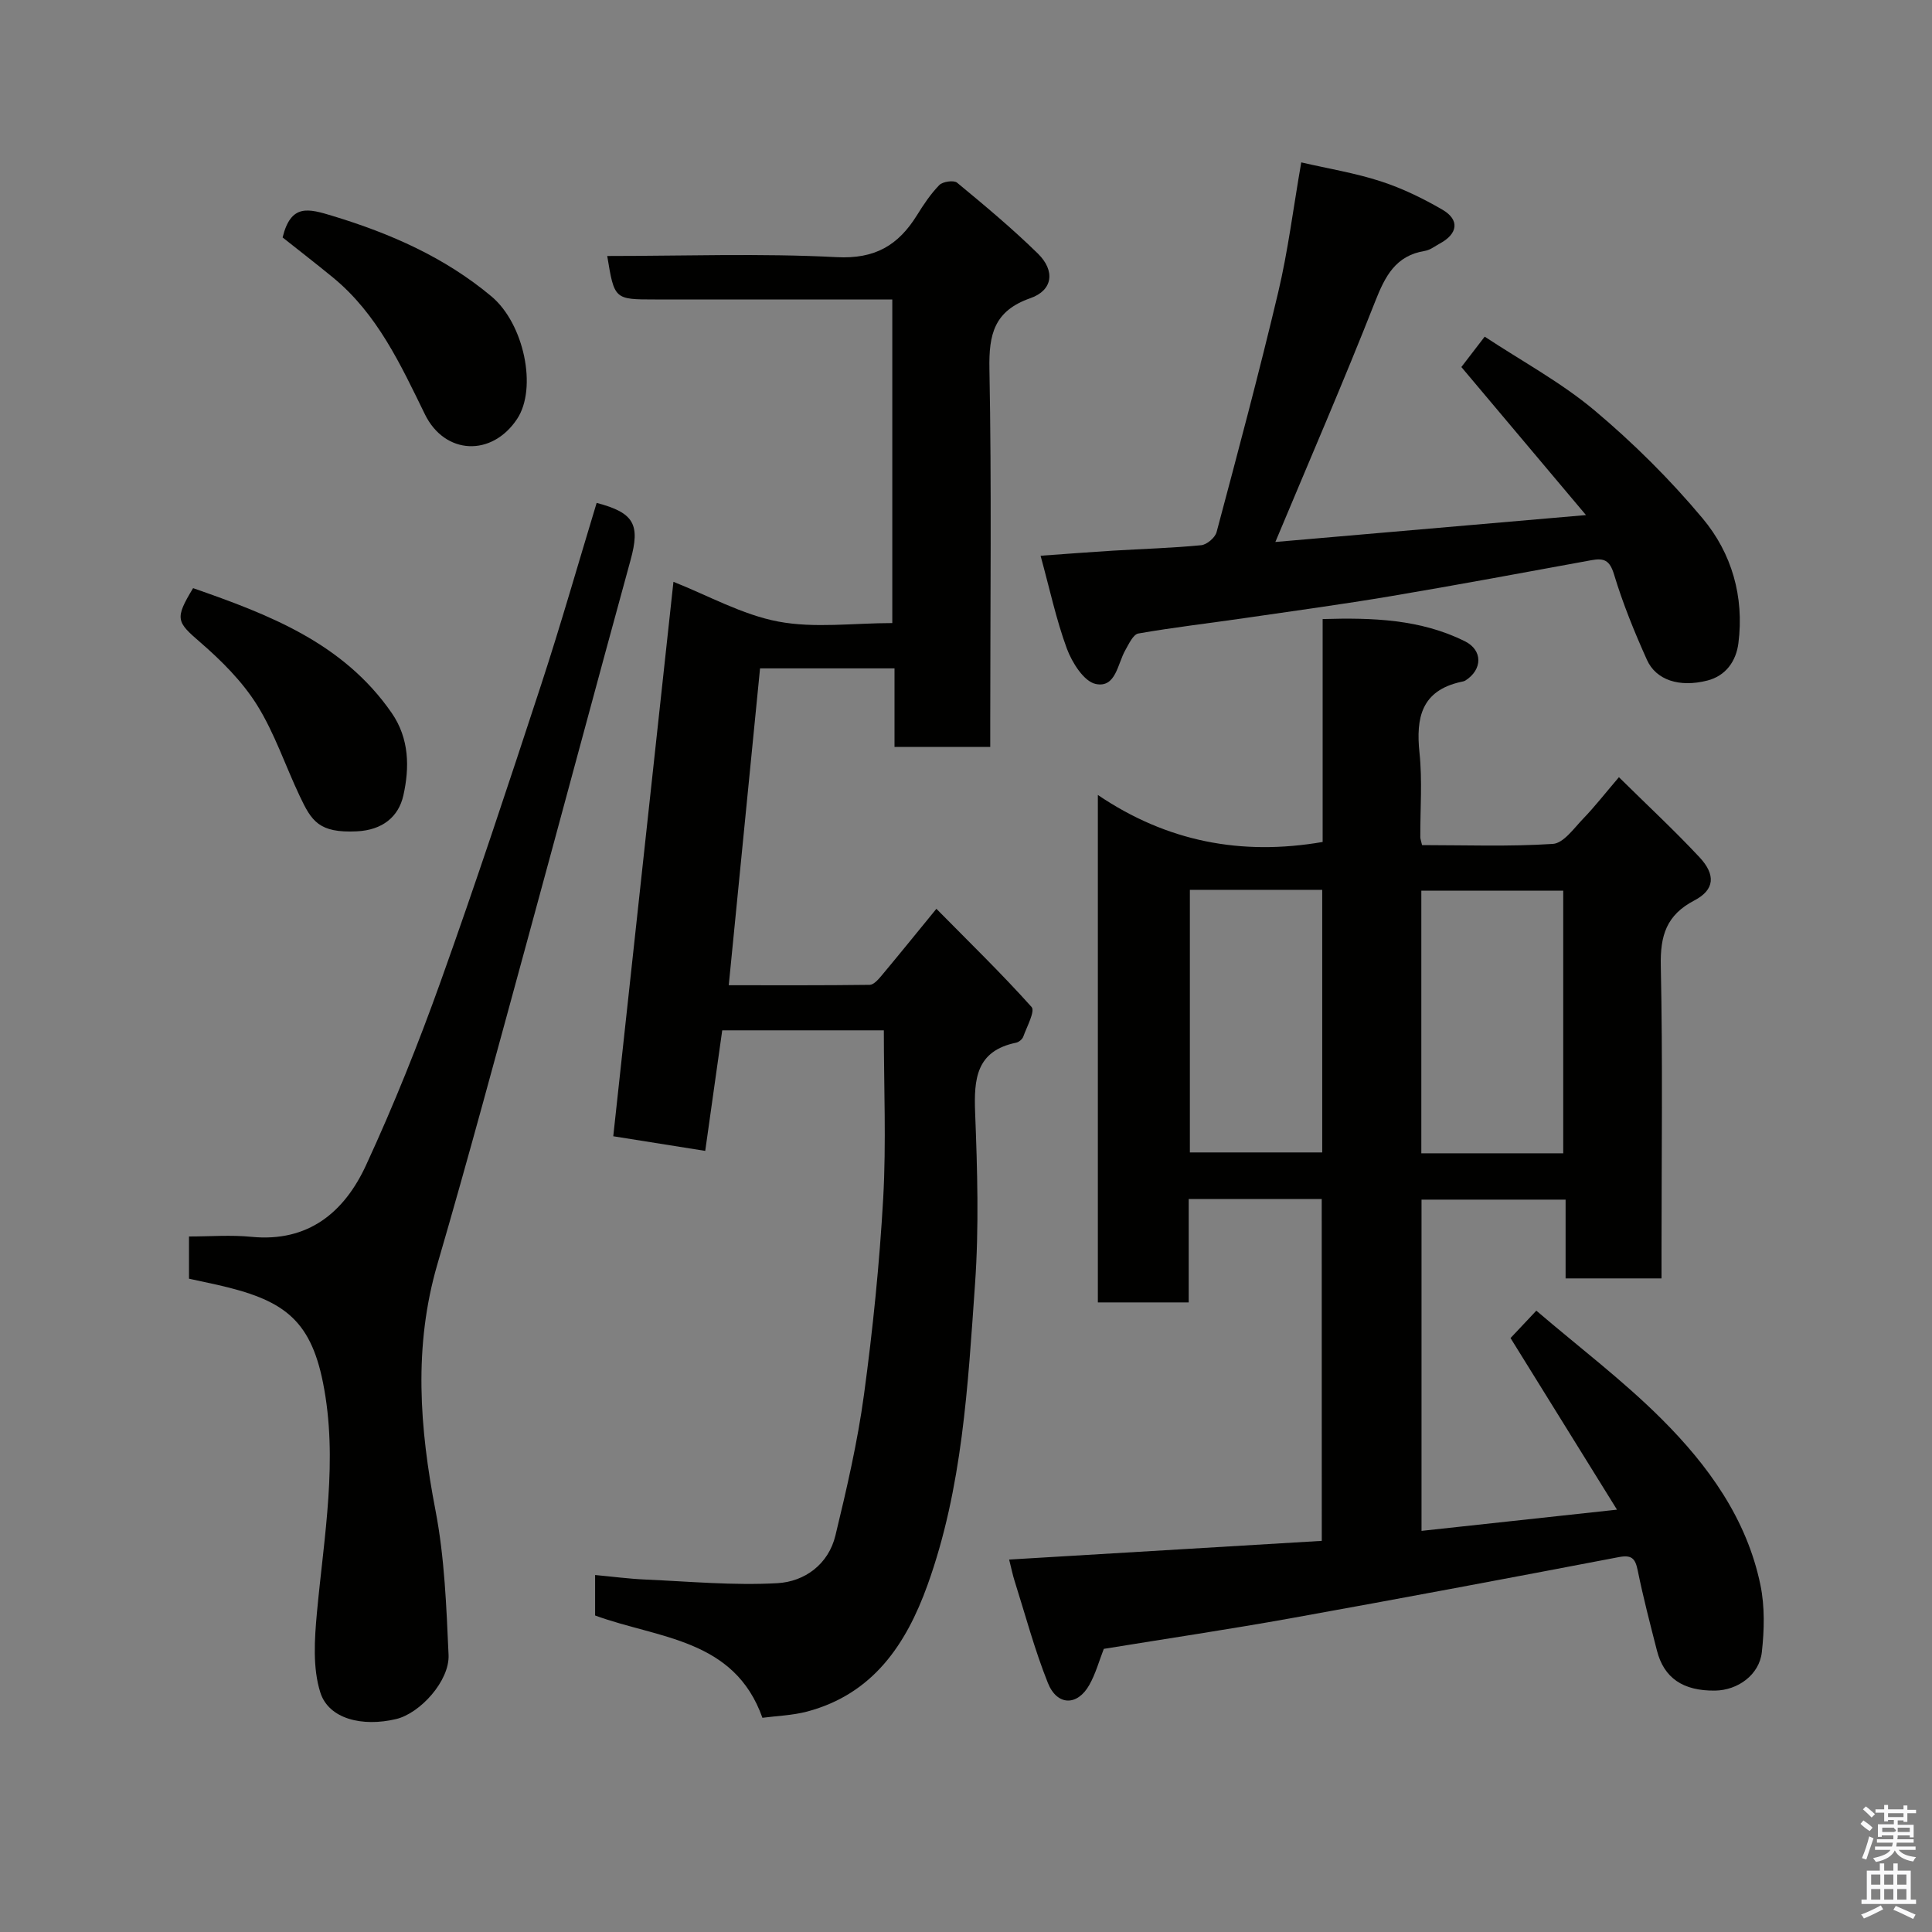 <svg enable-background="new 0 0 400 400" viewBox="0 0 400 400" xmlns="http://www.w3.org/2000/svg"><rect x="0" y="0" width="400" height="400" fill="#808080" stroke="none"/><path d="m385.2 377.6.6-.7c.6.4 1.3.9 1.9 1.5l-.6.7c-.8-.5-1.4-1-1.9-1.5zm.3 7.1c.6-1.4 1.1-2.9 1.5-4.5.3.1.6.3.9.4-.5 1.4-1 2.9-1.5 4.4zm.2-10.1.6-.6c.7.5 1.3 1.1 1.9 1.6l-.7.7c-.6-.6-1.2-1.2-1.8-1.7zm8.4-.8h.8v.9h1.8v.7h-1.8v1.8h-.8v-.3h-1.2v.9h3.3v2.6h-.8v-.4h-2.5c0 .3 0 .6-.1.8h3.4v.7h-3.5c0 .3-.1.6-.1.8h4v.7h-3.5c.7.9 1.9 1.3 3.6 1.5-.2.2-.4.5-.6.9-1.9-.3-3.2-1.1-3.8-2.3-.5 1.1-1.8 2-3.9 2.4-.2-.3-.4-.5-.6-.8 1.9-.4 3.1-.9 3.6-1.7h-3.2v-.7h3.5c.1-.2.1-.5.2-.8h-3.3v-.7h3.4c0-.2 0-.5 0-.8h-2.4v.3h-.8v-2.6h3.3v-.9h-1.2v.3h-.8v-1.8h-1.8v-.7h1.8v-.9h.8v.9h3.2zm-4.4 5.5h2.4c1-.3 0-.6 0-.9h-2.4zm1.2-3.1h3.2v-.8h-3.2zm4.4 2.2h-2.4v.9h2.5v-.9z" fill="#fafafb"/><path d="m389.2 385.8h.9v1.5h1.9v-1.5h.9v1.5h2.7v6h1.1v.9h-11.3v-.9h1.1v-6h2.7zm.2 8.7.5.8c-1.2.6-2.5 1.3-4 1.9-.2-.3-.3-.6-.6-.8 1.6-.6 3-1.3 4.1-1.9zm-2-4.3h1.9v-2.1h-1.9zm0 3.1h1.9v-2.2h-1.9zm2.7-3.1h1.9v-2.1h-1.9zm0 3.1h1.9v-2.2h-1.9zm2.4 1.3c1.4.6 2.7 1.2 4.1 1.8l-.5.9c-1.5-.7-2.8-1.4-4.1-1.9zm2.2-6.5h-1.9v2.1h1.9zm-1.9 5.2h1.9v-2.2h-1.9z" fill="#fafafb"/><g fill="#010100"><path d="m273.65 248.25c-9.31 0-18.24 0-27.54 0v21.4c-6.42 0-12.47 0-18.81 0 0-34.64 0-69.23 0-105.06 14.27 9.66 29.68 12.64 46.54 9.73 0-15 0-30.27 0-46.15 10.37-.31 20.24.03 29.44 4.59 3.76 1.87 3.66 5.88.12 8.13-.27.17-.62.22-.94.29-8.15 1.82-9.34 7.38-8.57 14.67.61 5.77.14 11.65.17 17.48 0 .32.13.63.36 1.64 8.92 0 18.04.34 27.09-.25 2.2-.14 4.34-3.22 6.25-5.2 2.38-2.46 4.49-5.18 7.42-8.61 5.86 5.79 11.47 10.99 16.68 16.57 3.39 3.63 3.16 6.74-1.05 8.94-5.82 3.04-7.09 7.29-6.96 13.53.42 19.65.15 39.32.15 58.99v5.74c-6.71 0-13.1 0-19.86 0 0-5.4 0-10.67 0-16.31-10.08 0-19.8 0-29.83 0v68.58c13.11-1.42 26.07-2.83 40.47-4.39-7.53-12.14-14.73-23.74-22.04-35.53 1.3-1.38 3.09-3.28 5.34-5.67 8.85 7.57 17.92 14.43 25.9 22.39 9.65 9.62 17.67 20.67 20.5 34.42.92 4.47.8 9.31.29 13.89-.53 4.71-4.98 7.89-9.67 7.96-6.63.09-10.6-2.59-12.05-8.29-1.41-5.52-2.85-11.03-3.98-16.6-.51-2.5-1.26-3.26-3.95-2.74-22.58 4.32-45.17 8.57-67.8 12.64-12.85 2.31-25.78 4.23-38.79 6.35-.95 2.42-1.67 5.11-3 7.47-2.47 4.39-6.67 4.36-8.58-.42-2.76-6.9-4.68-14.14-6.93-21.25-.34-1.07-.56-2.18-1.09-4.29 21.57-1.29 42.98-2.57 64.73-3.87-.01-23.64-.01-47.03-.01-70.77zm50-9.47c0-18.44 0-36.48 0-54.37-10.07 0-19.78 0-29.38 0v54.37zm-77.3-54.55v54.37h27.4c0-18.31 0-36.23 0-54.37-9.19 0-18.11 0-27.4 0z"/><path d="m157.85 355.65c-5.83-16.44-21.56-16.38-34.64-21.18 0-2.41 0-5.04 0-8.38 3.5.32 6.97.79 10.46.94 9.09.4 18.23 1.26 27.28.75 5.65-.32 10.58-3.9 12.02-9.89 2.33-9.63 4.58-19.34 5.91-29.15 1.83-13.5 3.21-27.09 3.98-40.69.64-11.44.13-22.94.13-34.73-11.37 0-22.43 0-33.46 0-1.15 8.17-2.29 16.22-3.52 24.96-6.97-1.11-13.44-2.14-19.04-3.03 4.22-38.89 8.35-76.96 12.46-114.79 7.21 2.85 14.22 6.81 21.71 8.23 7.52 1.42 15.53.31 23.6.31 0-22.34 0-44.28 0-67-1.64 0-3.39 0-5.13 0-14.66 0-29.33 0-43.99 0-8.42 0-8.42 0-9.9-9 15.86 0 31.71-.58 47.49.24 7.95.42 12.77-2.46 16.63-8.67 1.37-2.21 2.84-4.42 4.64-6.26.71-.72 2.99-1.05 3.67-.49 5.71 4.72 11.42 9.48 16.71 14.66 3.65 3.56 3.14 7.62-1.52 9.25-7.51 2.62-8.63 7.47-8.49 14.67.46 24.15.17 48.32.17 72.48v5.77c-6.68 0-13.06 0-19.82 0 0-5.34 0-10.62 0-16.27-9.42 0-18.47 0-27.84 0-2.13 21.58-4.27 43.24-6.48 65.6 9.97 0 19.58.05 29.18-.08.82-.01 1.76-1.08 2.41-1.85 3.58-4.28 7.08-8.61 11.4-13.89 6.86 6.96 13.53 13.43 19.71 20.33.77.86-.98 4.07-1.72 6.13-.19.54-.91 1.14-1.49 1.26-8.25 1.7-8.75 7.47-8.48 14.48.46 11.81.81 23.71-.02 35.48-1.48 21.02-2.59 42.2-9.84 62.33-4.44 12.33-11.31 22.55-24.89 26.18-3.1.82-6.39.91-9.29 1.3z"/><path d="m39.13 264.74c0-3.13 0-5.61 0-8.74 4.38 0 8.68-.35 12.91.07 11.83 1.16 19.27-5.13 23.75-14.84 5.72-12.39 10.82-25.11 15.42-37.96 7.29-20.36 14.07-40.9 20.81-61.45 4.09-12.48 7.69-25.13 11.51-37.7 7.79 2.04 9.04 4.48 7.02 11.84-7.27 26.49-14.35 53.03-21.59 79.53-6.04 22.11-11.98 44.24-18.4 66.24-4.98 17.07-3.69 33.89-.39 51.02 1.88 9.78 2.25 19.89 2.7 29.88.24 5.35-5.87 12.09-10.85 13.28-7 1.67-13.96-.01-15.7-5.5-1.6-5.06-1.21-10.99-.71-16.45 1.46-15.9 4.44-31.81 1.26-47.71-2.67-13.37-8.51-17.21-21.93-20.25-1.87-.42-3.75-.81-5.81-1.26z"/><path d="m215.44 115.06c5.51-.39 10.23-.76 14.96-1.05 6.1-.37 12.21-.54 18.29-1.13 1.17-.11 2.89-1.57 3.19-2.71 4.4-16.5 8.81-33 12.75-49.62 2.03-8.55 3.11-17.33 4.78-26.93 5.57 1.29 11.14 2.19 16.46 3.92 4.44 1.44 8.74 3.53 12.78 5.88 3.6 2.1 3.19 4.99-.55 7-1.01.55-2 1.34-3.08 1.52-6.09.98-8.25 5.25-10.32 10.51-6.5 16.52-13.57 32.82-20.65 49.76 20.79-1.8 41.95-3.63 64.31-5.57-8.84-10.49-17.25-20.48-25.8-30.65 1.21-1.57 2.79-3.63 4.83-6.29 7.76 5.12 15.84 9.48 22.73 15.26 8.06 6.77 15.65 14.31 22.4 22.38 6.02 7.2 8.62 16.19 7.4 25.81-.48 3.78-2.64 6.78-6.43 7.75-5.8 1.48-10.62-.1-12.5-4.27-2.6-5.77-5-11.68-6.83-17.73-.89-2.94-2.1-3.39-4.67-2.92-13.79 2.52-27.58 5.1-41.41 7.43-10.15 1.71-20.36 3.1-30.55 4.58-7.28 1.06-14.6 1.9-21.85 3.17-1.07.19-1.96 2.16-2.69 3.44-1.63 2.85-1.96 7.88-6.13 7.01-2.44-.51-4.89-4.41-5.97-7.3-2.22-6.02-3.56-12.38-5.45-19.25z"/><path d="m58.51 49.16c1.73-7.01 5.29-6 10.41-4.44 11.99 3.65 23.15 8.56 32.8 16.62 6.79 5.66 9.56 19.04 5.34 25.4-5.23 7.89-14.98 7.44-19.09-.97-5.04-10.3-9.84-20.75-18.99-28.28-3.52-2.89-7.15-5.69-10.47-8.33z"/><path d="m39.98 121.77c15.65 5.46 31.05 11.3 41.11 25.83 3.68 5.32 3.71 11.35 2.42 17.1-1 4.42-4.33 7.16-9.63 7.42-7.88.38-9.38-2.14-11.82-7.29-2.98-6.28-5.19-13.01-8.84-18.86-3.06-4.89-7.36-9.18-11.76-12.99-4.88-4.22-5.36-4.83-1.48-11.21z"/></g></svg>